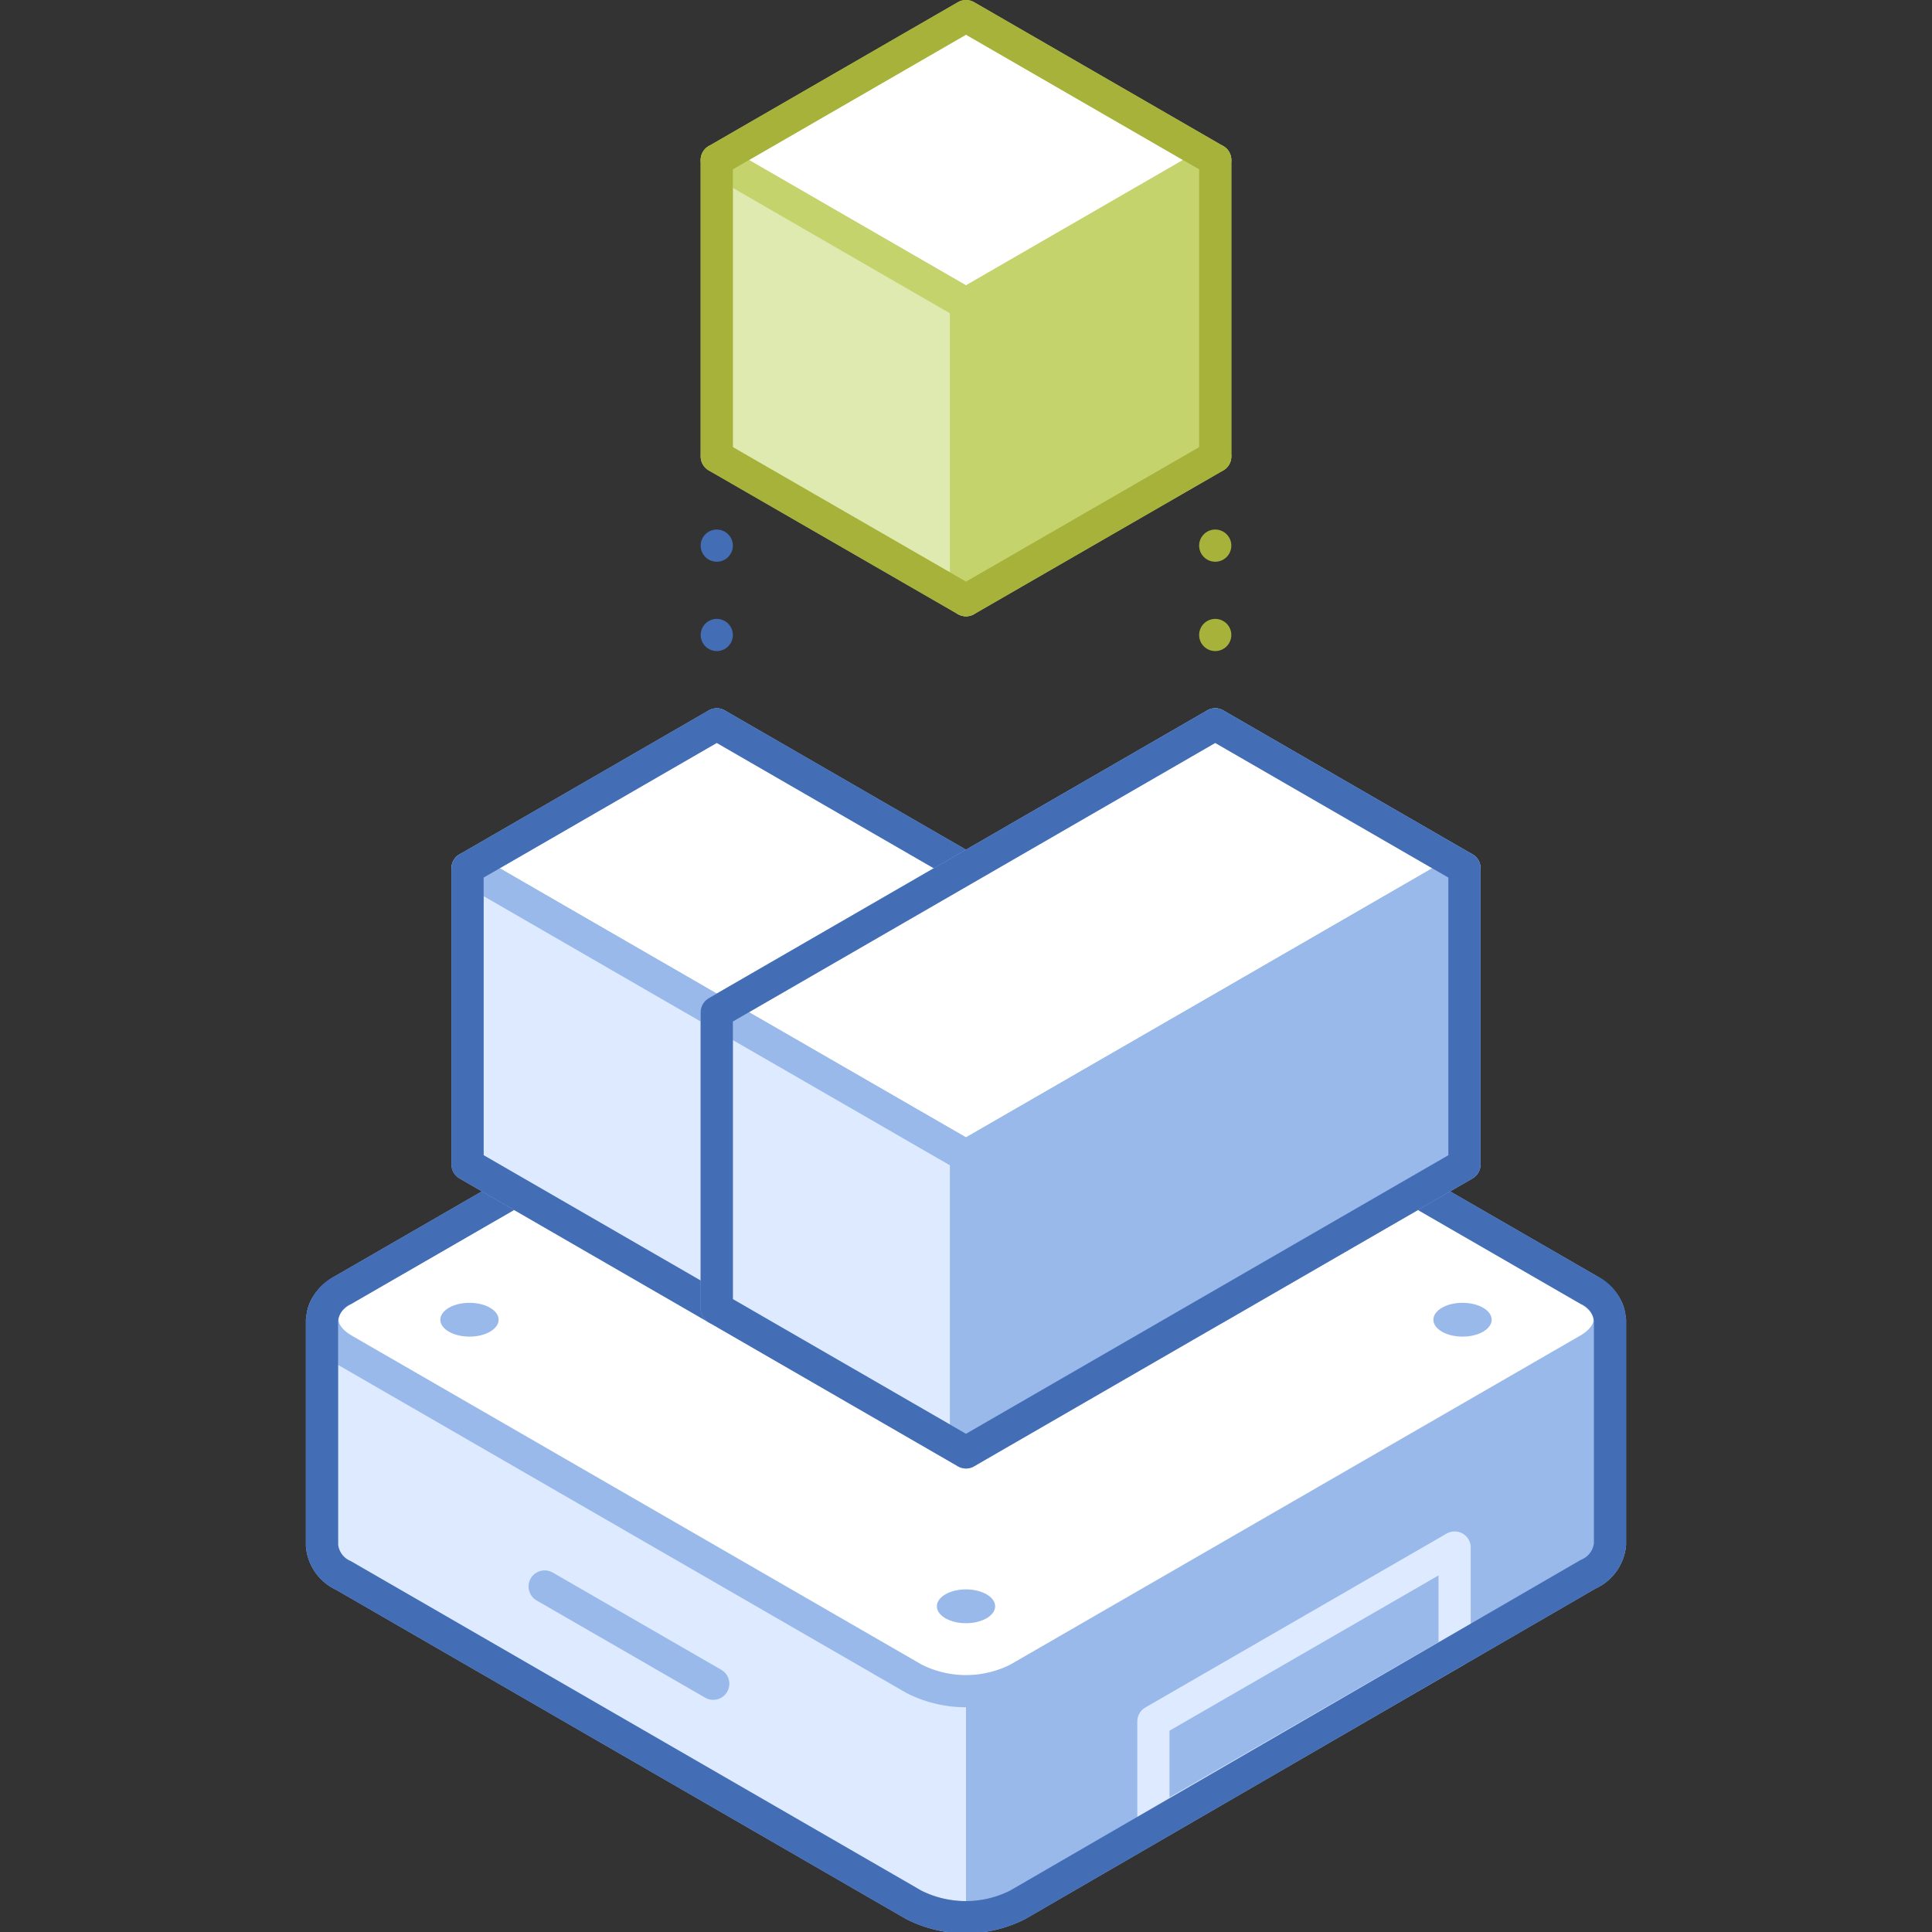<svg xmlns="http://www.w3.org/2000/svg" viewBox="0 0 120 120"><rect x="0" y="0" width="120" height="120" fill="#333333" stroke="none"/><defs><style>.cls-1,.cls-13,.cls-2,.cls-3,.cls-4{fill:none;}.cls-1,.cls-2{stroke:#a7b23b;}.cls-1,.cls-10,.cls-11,.cls-12,.cls-2,.cls-3,.cls-4,.cls-5,.cls-7,.cls-8,.cls-9{stroke-linecap:round;stroke-linejoin:round;stroke-width:2px;}.cls-2,.cls-4{stroke-dasharray:0 5.55;}.cls-3,.cls-4{stroke:#436db5;}.cls-5{fill:#deeaff;}.cls-12,.cls-5,.cls-7{stroke:#98b9ea;}.cls-12,.cls-6,.cls-8{fill:#98b9ea;}.cls-7,.cls-9{fill:#fff;}.cls-8{stroke:#deeaff;}.cls-10,.cls-11,.cls-9{stroke:#c4d36c;}.cls-10{fill:#c4d36c;}.cls-11{fill:#dfeab0;}</style></defs><title>micro-segmentation</title><g id="Layer_2" data-name="Layer 2"><g id="Tech_Concepts" data-name="Tech Concepts"><line class="cls-1" x1="75.48" y1="28.35" x2="75.48" y2="28.35"/><line class="cls-2" x1="75.48" y1="33.89" x2="75.48" y2="42.22"/><line class="cls-1" x1="75.48" y1="44.99" x2="75.48" y2="44.99"/><line class="cls-3" x1="44.52" y1="28.35" x2="44.52" y2="28.35"/><line class="cls-4" x1="44.52" y1="33.89" x2="44.52" y2="42.22"/><line class="cls-3" x1="44.52" y1="44.99" x2="44.52" y2="44.99"/><path class="cls-5" d="M77.69,82,63.23,73.61a7.14,7.14,0,0,0-6.46,0L42.31,82H20v14a2.27,2.27,0,0,0,1.34,1.86l35.41,20.45a7.14,7.14,0,0,0,6.46,0L98.64,97.78A2.27,2.27,0,0,0,100,95.92V82Z"/><path class="cls-6" d="M63.23,118.23,98.64,97.78A2.27,2.27,0,0,0,100,95.92V82H77.69L63.23,73.61A6.65,6.65,0,0,0,60,72.84V119A6.65,6.65,0,0,0,63.23,118.23Z"/><line class="cls-5" x1="44.3" y1="104.58" x2="33.83" y2="98.54"/><path class="cls-7" d="M98.64,80.1,63.23,59.66a7.14,7.14,0,0,0-6.46,0L21.36,80.1c-1.78,1-1.78,2.7,0,3.73l35.41,20.44a7.14,7.14,0,0,0,6.46,0L98.64,83.83C100.42,82.8,100.42,81.13,98.64,80.1Z"/><polygon class="cls-8" points="90.35 102.57 71.64 113.37 71.64 106.92 90.35 96.12 90.35 102.57"/><path class="cls-3" d="M98.64,80.1,63.23,59.66a7.14,7.14,0,0,0-6.46,0L21.36,80.1A2.28,2.28,0,0,0,20,82v14a2.27,2.27,0,0,0,1.34,1.86l35.41,20.45a7.16,7.16,0,0,0,6.46,0L98.64,97.78A2.27,2.27,0,0,0,100,95.92V82A2.28,2.28,0,0,0,98.64,80.1Z"/><ellipse class="cls-6" cx="90.84" cy="81.97" rx="1.81" ry="1.05"/><ellipse class="cls-6" cx="60" cy="99.77" rx="1.81" ry="1.05"/><ellipse class="cls-6" cx="60" cy="64.16" rx="1.81" ry="1.05"/><ellipse class="cls-6" cx="29.16" cy="81.97" rx="1.81" ry="1.05"/><polygon class="cls-9" points="75.48 9.94 60 18.88 44.52 9.94 60 1 75.48 9.94"/><polygon class="cls-10" points="75.48 9.94 75.48 28.35 60 37.28 60 18.88 75.48 9.94"/><polygon class="cls-11" points="44.52 9.94 44.52 28.35 60 37.28 60 18.88 44.52 9.94"/><polygon class="cls-1" points="60 1 44.52 9.94 44.52 28.35 60 37.28 75.48 28.35 75.48 9.94 60 1"/><polygon class="cls-7" points="60 53.93 44.52 62.87 29.04 53.93 44.52 44.99 60 53.93"/><polygon class="cls-12" points="60 53.93 60 72.33 44.52 81.27 44.52 62.87 60 53.93"/><polygon class="cls-5" points="29.04 53.93 29.04 72.33 44.52 81.27 44.52 62.87 29.04 53.93"/><polygon class="cls-3" points="44.52 44.99 29.04 53.93 29.04 72.33 44.52 81.27 60 72.33 60 53.93 44.52 44.99"/><polygon class="cls-5" points="60 53.93 60 72.33 75.48 81.27 75.48 62.87 60 53.93"/><polygon class="cls-3" points="75.48 44.99 60 53.93 60 72.33 75.48 81.27 90.96 72.33 90.96 53.93 75.48 44.99"/><polygon class="cls-7" points="90.96 53.93 75.48 44.99 60 53.93 44.52 62.87 60 71.8 75.48 62.87 75.48 62.87 75.48 62.87 90.96 53.93"/><polygon class="cls-12" points="75.48 62.87 75.48 62.87 60 71.8 60 90.21 75.48 81.27 75.48 81.27 90.96 72.33 90.96 53.93 75.48 62.87"/><polygon class="cls-5" points="44.52 62.87 44.52 81.27 60 90.21 60 71.8 44.52 62.87"/><polygon class="cls-3" points="75.48 44.99 44.52 62.87 44.52 81.27 60 90.21 90.96 72.33 90.96 53.93 75.48 44.99"/><rect class="cls-13" width="120" height="120"/><rect class="cls-13" width="120" height="120"/></g></g></svg>